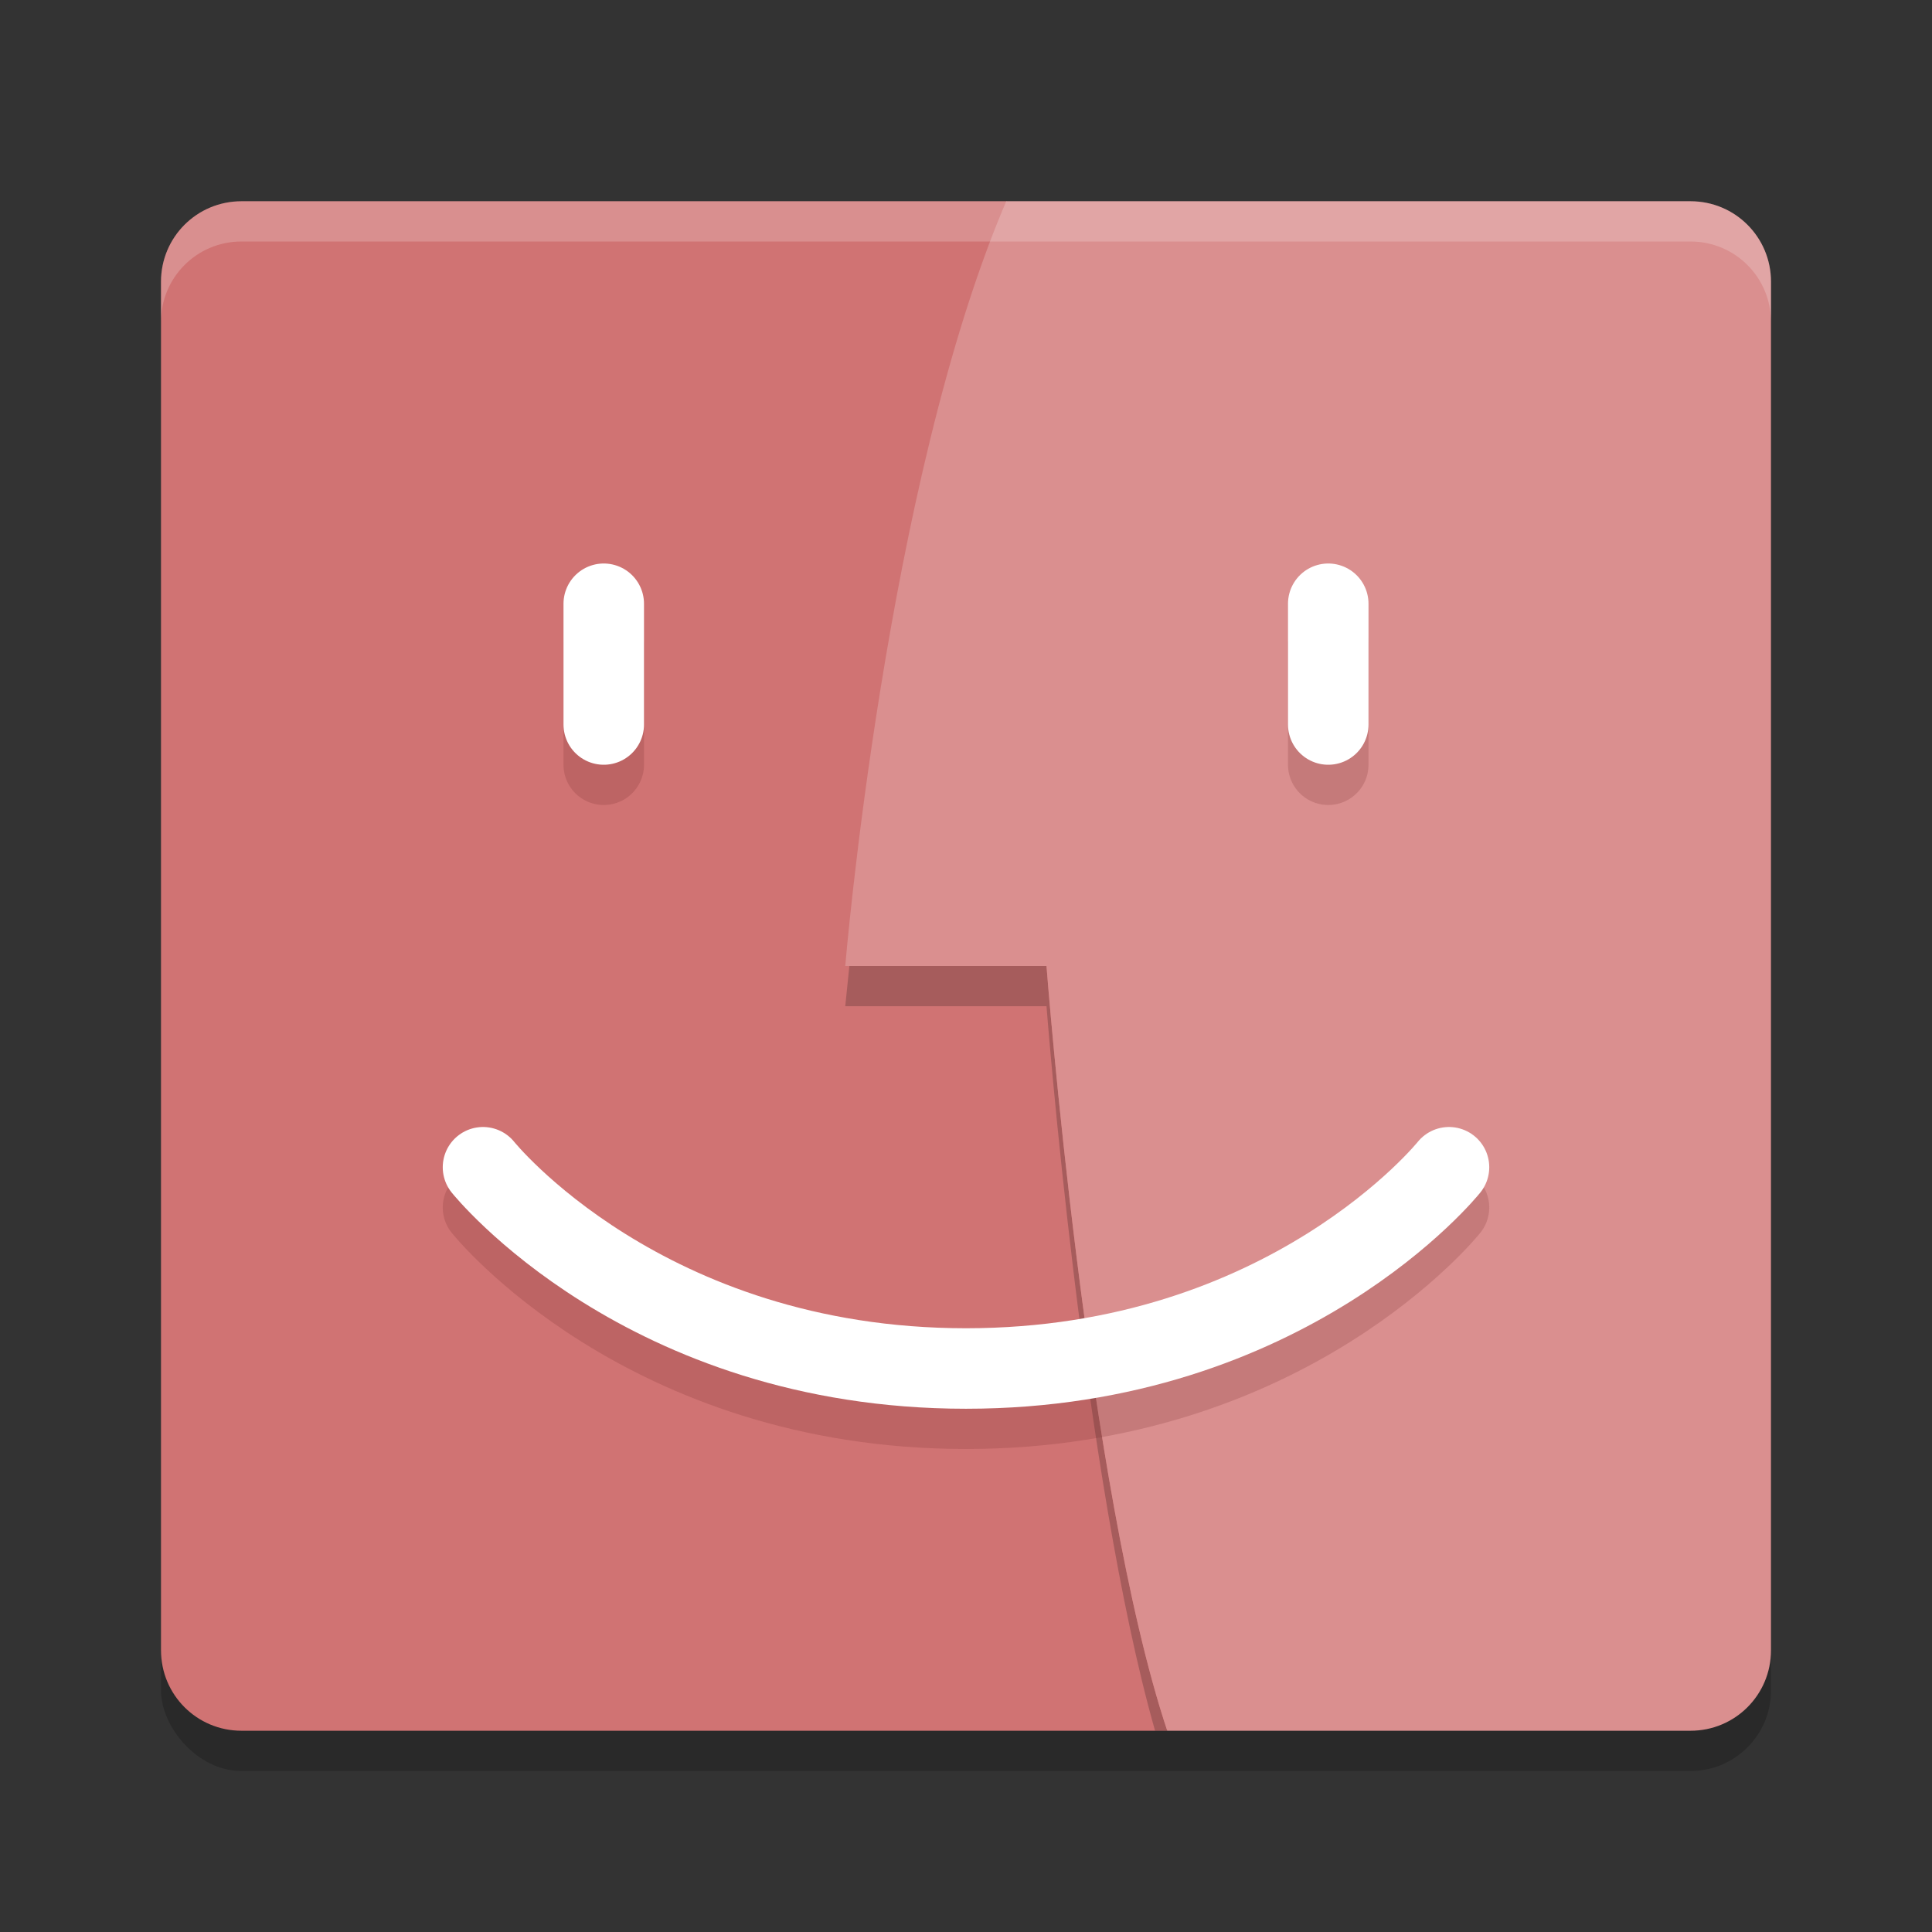 <?xml version="1.0" encoding="UTF-8" standalone="no"?>
<svg
   xmlns:dc="http://purl.org/dc/elements/1.1/"
   xmlns:cc="http://creativecommons.org/ns#"
   xmlns:rdf="http://www.w3.org/1999/02/22-rdf-syntax-ns#"
   xmlns:svg="http://www.w3.org/2000/svg"
   xmlns="http://www.w3.org/2000/svg"
   xmlns:sodipodi="http://sodipodi.sourceforge.net/DTD/sodipodi-0.dtd"
   xmlns:inkscape="http://www.inkscape.org/namespaces/inkscape"
   width="48"
   height="48"
   version="1.1"
   id="svg28"
   sodipodi:docname="distributor-logo-mac.svg"
   inkscape:version="0.92.5 (2060ec1f9f, 2020-04-08)">
  <rect width="100%" height="100%" fill="#333333" stroke="none"/>
  <defs
     id="defs32" />
  <sodipodi:namedview
     pagecolor="#ffffff"
     bordercolor="#d98c8c"
     borderopacity="1"
     objecttolerance="10"
     gridtolerance="10"
     guidetolerance="10"
     inkscape:pageopacity="0"
     inkscape:pageshadow="2"
     inkscape:window-width="640"
     inkscape:window-height="480"
     id="namedview30"
     showgrid="false"
     inkscape:zoom="4.9166667"
     inkscape:cx="-15.661017"
     inkscape:cy="24"
     inkscape:current-layer="svg28" />
  <rect
     style="opacity:0.2"
     width="40"
     height="38"
     x="4"
     y="6"
     rx="2"
     ry="2"
     id="rect2" />
  <path
     style="fill:#d07373;fill-opacity:1"
     d="M 6,5 H 25 L 29,9 V 43 H 6 C 4.892,43 4,42.108 4,41 V 7 C 4,5.892 4.892,5 6,5 Z"
     id="path4" />
  <path
     style="opacity:0.2"
     d="M 21.102 24 C 21.068 24.347 21 25 21 25 L 26 25 C 26 25 26.9 36.673 28.697 43 L 29 43 C 27 37 26 24 26 24 L 21.102 24 z"
     id="path6" />
  <path
     style="fill:#da8f8f;fill-opacity:1"
     d="M 25,5 C 22,12 21,24 21,24 H 26 C 26,24 27,37 29,43 H 42 C 43.108,43 44,42.108 44,41 V 7 C 44,5.892 43.108,5 42,5 Z"
     id="path8" />
  <g
     style="opacity:0.2;fill:none;stroke:#732626;stroke-width:2;stroke-linecap:round"
     transform="translate(0,1)"
     id="g16">
    <path
       d="M 33,15 V 18"
       id="path10" />
    <path
       d="M 15,15 V 18"
       id="path12" />
    <path
       d="M 12,29 C 12,29 16,34 24,34 32,34 36,29 36,29"
       id="path14" />
  </g>
  <g
     style="fill:none;stroke:#ffffff;stroke-width:2;stroke-linecap:round;stroke-opacity:1"
     id="g24">
    <path
       d="M 33,15 V 18"
       id="path18"
       style="stroke:#ffffff;stroke-opacity:1" />
    <path
       d="M 15,15 V 18"
       id="path20"
       style="stroke:#ffffff;stroke-opacity:1" />
    <path
       d="M 12,29 C 12,29 16,34 24,34 32,34 36,29 36,29"
       id="path22"
       style="stroke:#ffffff;stroke-opacity:1" />
  </g>
  <path
     style="fill:#ffffff;opacity:0.2"
     d="M 6 5 C 4.892 5 4 5.892 4 7 L 4 8 C 4 6.892 4.892 6 6 6 L 42 6 C 43.108 6 44 6.892 44 8 L 44 7 C 44 5.892 43.108 5 42 5 L 6 5 z"
     id="path26" />
</svg>

